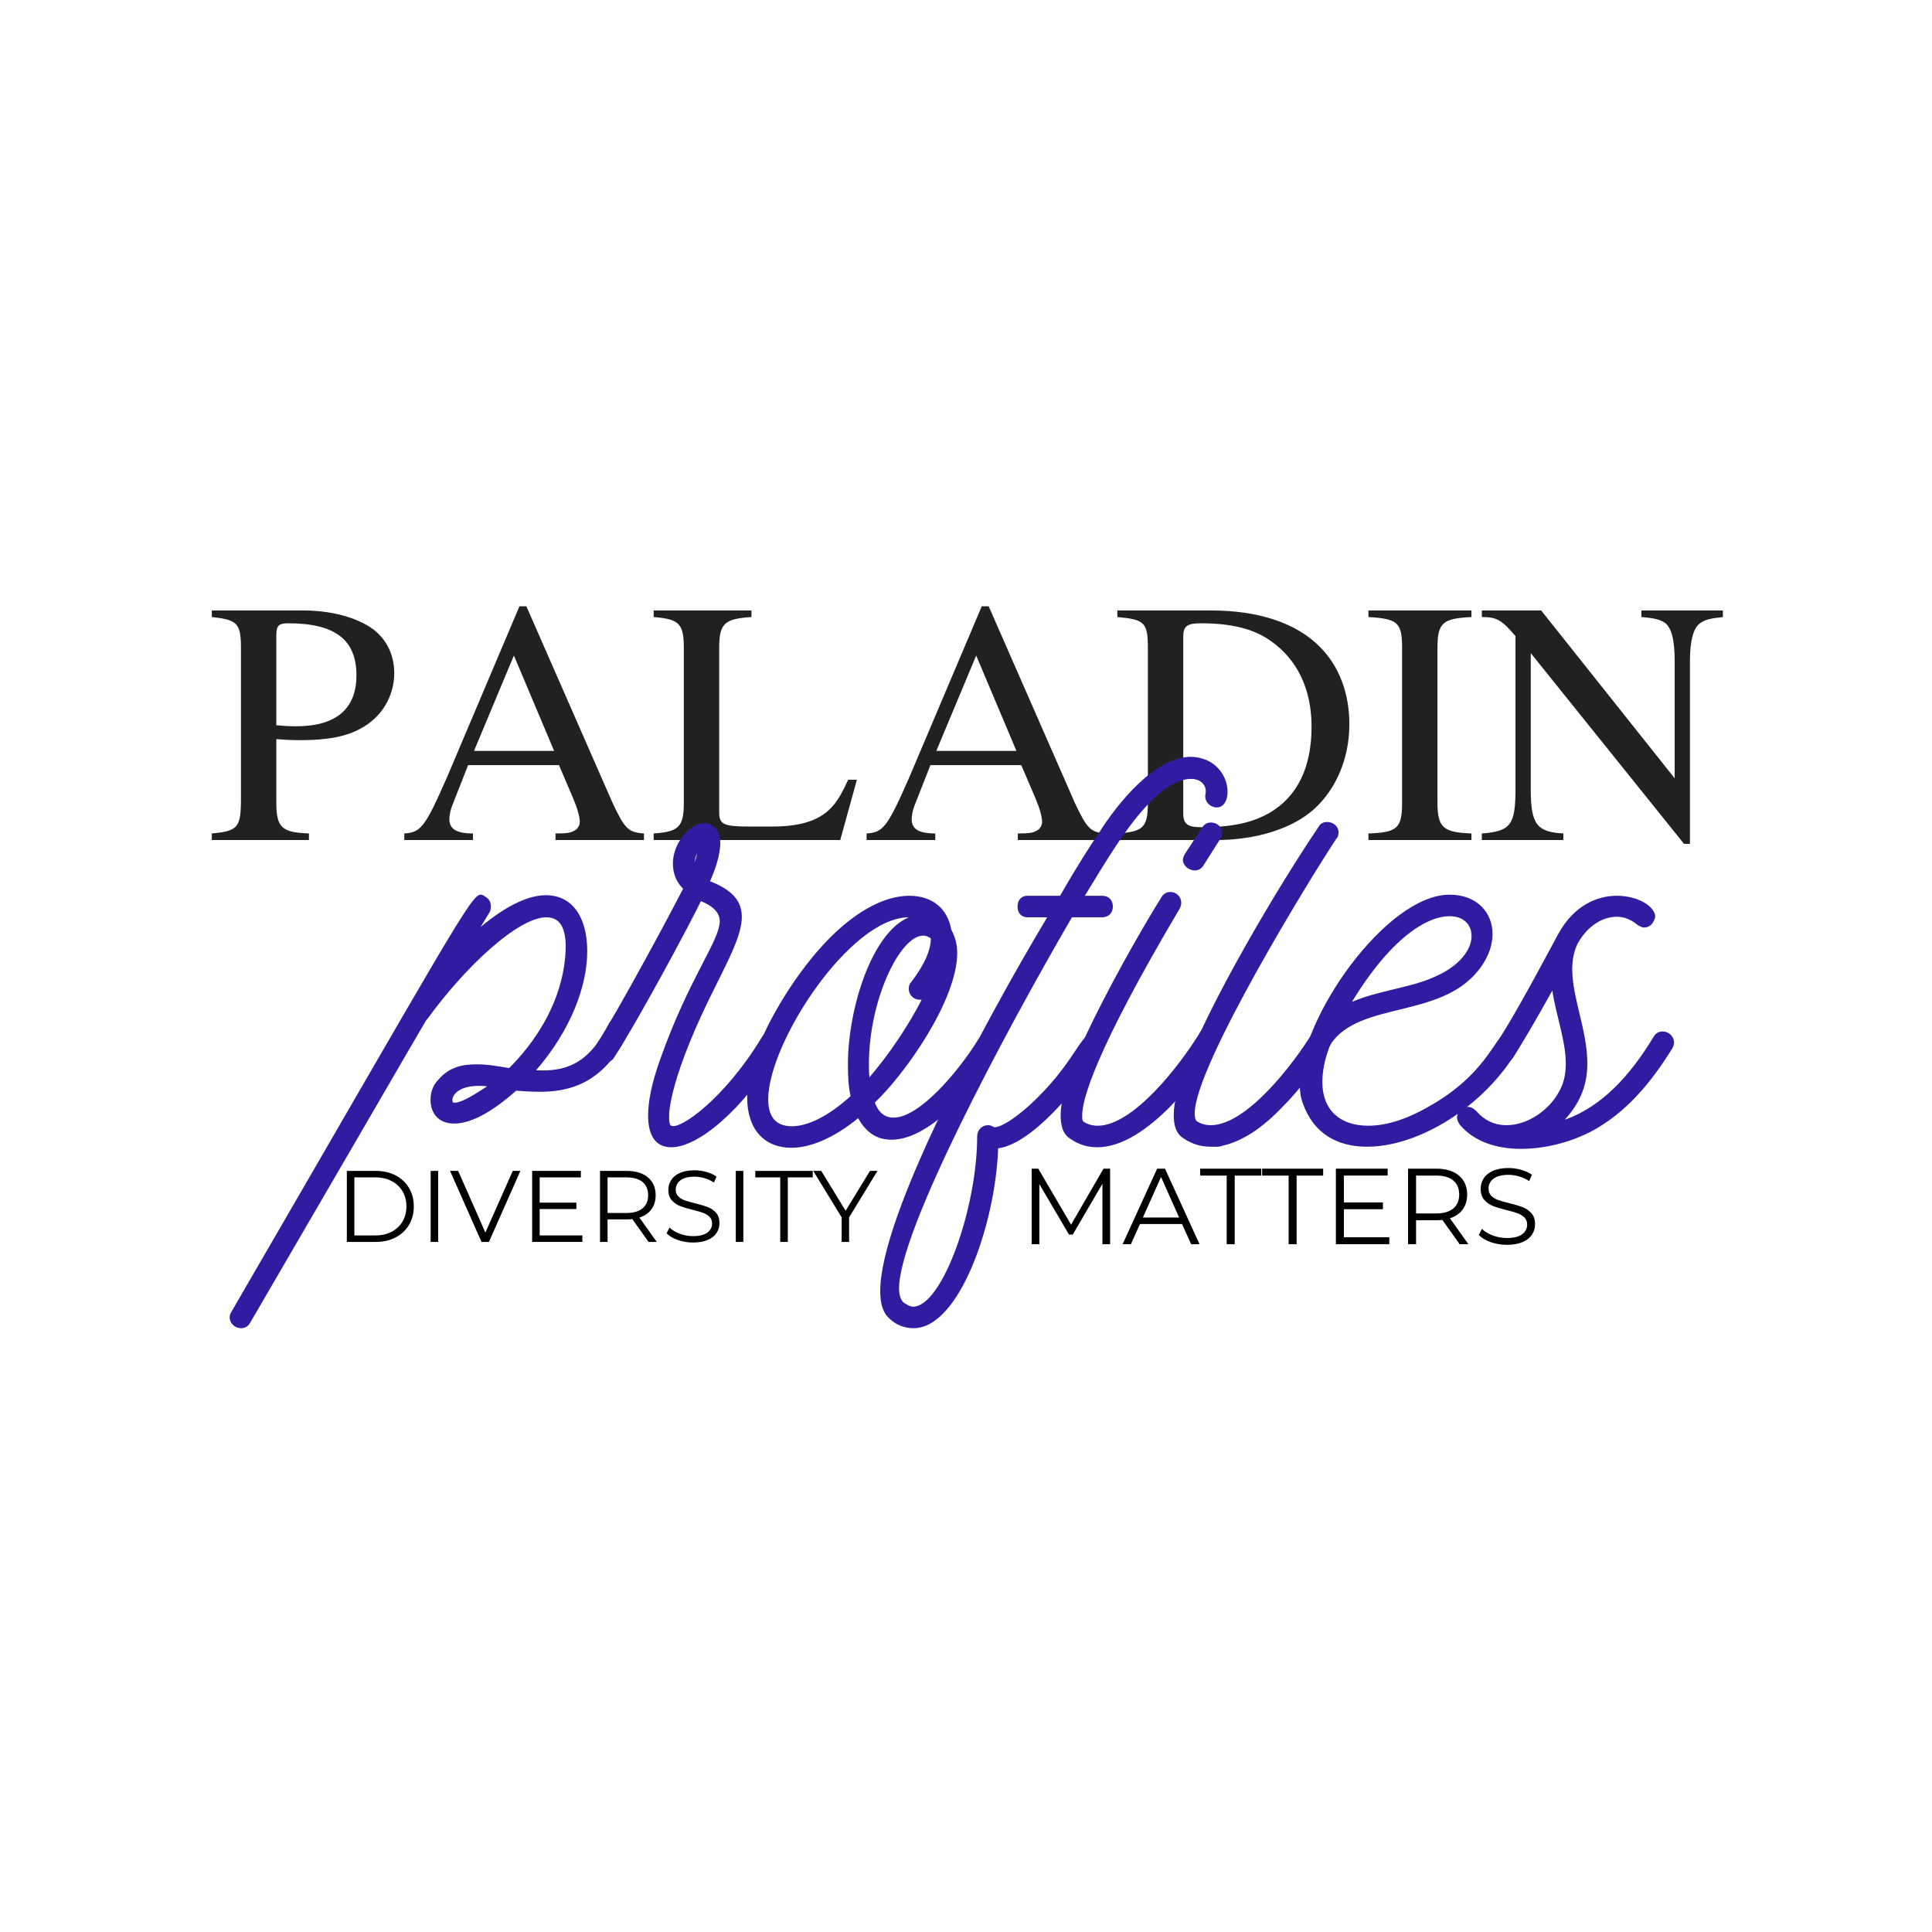 <?xml version="1.0" encoding="UTF-8" standalone="no"?>
<svg
   xmlns:dc="http://purl.org/dc/elements/1.1/"
   xmlns:cc="http://creativecommons.org/ns#"
   xmlns:rdf="http://www.w3.org/1999/02/22-rdf-syntax-ns#"
   xmlns:svg="http://www.w3.org/2000/svg"
   xmlns="http://www.w3.org/2000/svg"
   xmlns:xlink="http://www.w3.org/1999/xlink"
   xmlns:sodipodi="http://sodipodi.sourceforge.net/DTD/sodipodi-0.dtd"
   xmlns:inkscape="http://www.inkscape.org/namespaces/inkscape"
   width="512"
   height="512"
   viewBox="0 0 384 384"
   version="1.2"
   id="svg227"
   sodipodi:docname="paladin-profiles_logo_square.svg"
   inkscape:version="1.0.2 (e86c870879, 2021-01-15, custom)">
  <rect x="0" y="0" width="384" height="384" fill="#808080" stroke="none"/>
  <sodipodi:namedview
     pagecolor="#ffffff"
     bordercolor="#666666"
     borderopacity="1"
     objecttolerance="10"
     gridtolerance="10"
     guidetolerance="10"
     inkscape:pageopacity="0"
     inkscape:pageshadow="2"
     inkscape:window-width="1920"
     inkscape:window-height="1120"
     id="namedview229"
     showgrid="false"
     units="px"
     fit-margin-top="0"
     fit-margin-left="0"
     fit-margin-right="0"
     fit-margin-bottom="0"
     inkscape:zoom="1.3519882"
     inkscape:cx="299.45864"
     inkscape:cy="313.00386"
     inkscape:window-x="-11"
     inkscape:window-y="35"
     inkscape:window-maximized="1"
     inkscape:current-layer="surface1" />
  <defs
     id="defs100">
    <g
       id="g98">
      <symbol
         overflow="visible"
         id="glyph1-0">
        <path
           style="stroke:none"
           d=""
           id="path2" />
      </symbol>
      <symbol
         overflow="visible"
         id="glyph1-1">
        <path
           style="stroke:none"
           d=""
           id="path5" />
      </symbol>
      <symbol
         overflow="visible"
         id="glyph3-0">
        <path
           style="stroke:none"
           d="m 1.891,-33.141 h 24 V 0 h -24 z M 22.109,-3.312 V -29.828 H 5.688 V -3.312 Z m 0,0"
           id="path8" />
      </symbol>
      <symbol
         overflow="visible"
         id="glyph3-1">
        <path
           style="stroke:none"
           d="m 5.391,-33.141 h 13.5 c 3.5,0 6.586,0.703 9.266,2.109 2.688,1.406 4.77,3.367 6.25,5.875 1.488,2.5 2.234,5.367 2.234,8.594 0,3.219 -0.746,6.086 -2.234,8.594 -1.48,2.5 -3.562,4.453 -6.25,5.859 C 25.477,-0.703 22.391,0 18.891,0 h -13.5 z m 13.312,30.109 c 2.906,0 5.445,-0.57 7.625,-1.719 2.176,-1.156 3.863,-2.75 5.062,-4.781 1.195,-2.039 1.797,-4.383 1.797,-7.031 0,-2.656 -0.602,-5 -1.797,-7.031 -1.199,-2.039 -2.887,-3.633 -5.062,-4.781 -2.18,-1.156 -4.719,-1.734 -7.625,-1.734 H 8.906 V -3.031 Z m 0,0"
           id="path11" />
      </symbol>
      <symbol
         overflow="visible"
         id="glyph3-2">
        <path
           style="stroke:none"
           d="M 5.391,-33.141 H 8.906 V 0 H 5.391 Z m 0,0"
           id="path14" />
      </symbol>
      <symbol
         overflow="visible"
         id="glyph3-3">
        <path
           style="stroke:none"
           d="M 32.953,-33.141 18.281,0 H 14.812 L 0.141,-33.141 h 3.781 L 16.625,-4.359 29.406,-33.141 Z m 0,0"
           id="path17" />
      </symbol>
      <symbol
         overflow="visible"
         id="glyph3-4">
        <path
           style="stroke:none"
           d="M 28.828,-3.031 V 0 H 5.391 V -33.141 H 28.125 v 3.031 H 8.906 v 11.781 h 17.125 v 2.984 h -17.125 v 12.312 z m 0,0"
           id="path20" />
      </symbol>
      <symbol
         overflow="visible"
         id="glyph3-5">
        <path
           style="stroke:none"
           d="m 28.031,0 -7.578,-10.656 c -0.855,0.094 -1.742,0.141 -2.656,0.141 H 8.906 V 0 H 5.391 v -33.141 h 12.406 c 4.227,0 7.539,1.012 9.938,3.031 2.406,2.023 3.609,4.797 3.609,8.328 0,2.594 -0.656,4.781 -1.969,6.562 -1.312,1.781 -3.184,3.07 -5.609,3.859 L 31.859,0 Z M 17.703,-13.5 c 3.281,0 5.789,-0.723 7.531,-2.172 1.738,-1.445 2.609,-3.484 2.609,-6.109 0,-2.676 -0.871,-4.734 -2.609,-6.172 -1.742,-1.438 -4.25,-2.156 -7.531,-2.156 H 8.906 V -13.5 Z m 0,0"
           id="path23" />
      </symbol>
      <symbol
         overflow="visible"
         id="glyph3-6">
        <path
           style="stroke:none"
           d="m 14.531,0.281 c -2.461,0 -4.82,-0.391 -7.078,-1.172 -2.25,-0.789 -3.996,-1.836 -5.234,-3.141 l 1.375,-2.688 c 1.195,1.199 2.789,2.168 4.781,2.906 1.988,0.742 4.039,1.109 6.156,1.109 2.969,0 5.191,-0.539 6.672,-1.625 1.488,-1.094 2.234,-2.504 2.234,-4.234 0,-1.332 -0.406,-2.391 -1.219,-3.172 -0.805,-0.789 -1.789,-1.398 -2.953,-1.828 -1.168,-0.426 -2.793,-0.891 -4.875,-1.391 -2.492,-0.633 -4.48,-1.242 -5.969,-1.828 -1.48,-0.582 -2.75,-1.473 -3.812,-2.672 -1.055,-1.195 -1.578,-2.82 -1.578,-4.875 0,-1.676 0.441,-3.203 1.328,-4.578 0.883,-1.375 2.238,-2.469 4.062,-3.281 1.832,-0.82 4.109,-1.234 6.828,-1.234 1.883,0 3.734,0.262 5.547,0.781 1.82,0.523 3.395,1.242 4.719,2.156 l -1.188,2.781 C 22.941,-28.609 21.457,-29.289 19.875,-29.75 c -1.574,-0.457 -3.117,-0.688 -4.625,-0.688 -2.906,0 -5.094,0.562 -6.562,1.688 -1.469,1.117 -2.203,2.559 -2.203,4.328 0,1.324 0.398,2.387 1.203,3.188 0.812,0.805 1.82,1.418 3.031,1.844 1.219,0.43 2.852,0.898 4.906,1.406 2.426,0.594 4.391,1.184 5.891,1.766 1.5,0.586 2.77,1.469 3.812,2.656 1.039,1.188 1.562,2.789 1.562,4.797 0,1.68 -0.453,3.203 -1.359,4.578 -0.898,1.375 -2.277,2.465 -4.141,3.266 C 19.535,-0.117 17.25,0.281 14.531,0.281 Z m 0,0"
           id="path26" />
      </symbol>
      <symbol
         overflow="visible"
         id="glyph3-7">
        <path
           style="stroke:none"
           d="M 11.828,-30.109 H 0.188 v -3.031 h 26.797 v 3.031 H 15.344 V 0 h -3.516 z m 0,0"
           id="path29" />
      </symbol>
      <symbol
         overflow="visible"
         id="glyph3-8">
        <path
           style="stroke:none"
           d="M 16.766,-11.453 V 0 h -3.469 v -11.453 l -13.25,-21.688 H 3.781 l 11.375,18.609 11.359,-18.609 h 3.5 z m 0,0"
           id="path32" />
      </symbol>
      <symbol
         overflow="visible"
         id="glyph4-0">
        <path
           style="stroke:none"
           d="M 2.016,-35.234 H 27.531 V 0 H 2.016 Z M 23.5,-3.516 v -28.188 H 6.047 v 28.188 z m 0,0"
           id="path35" />
      </symbol>
      <symbol
         overflow="visible"
         id="glyph4-1">
        <path
           style="stroke:none"
           d="M 42.328,-35.234 V 0 H 38.75 V -28.188 L 24.906,-4.484 h -1.75 L 9.312,-28.031 V 0 H 5.734 V -35.234 H 8.812 l 15.297,26.125 15.141,-26.125 z m 0,0"
           id="path38" />
      </symbol>
      <symbol
         overflow="visible"
         id="glyph4-2">
        <path
           style="stroke:none"
           d="m 27.828,-9.406 h -19.625 L 3.969,0 h -3.875 L 16.203,-35.234 H 19.875 L 35.984,0 H 32.062 Z M 26.469,-12.438 18.016,-31.359 9.562,-12.438 Z m 0,0"
           id="path41" />
      </symbol>
      <symbol
         overflow="visible"
         id="glyph4-3">
        <path
           style="stroke:none"
           d="m 12.578,-32.016 h -12.375 v -3.219 H 28.688 v 3.219 H 16.312 V 0 h -3.734 z m 0,0"
           id="path44" />
      </symbol>
      <symbol
         overflow="visible"
         id="glyph4-4">
        <path
           style="stroke:none"
           d="M 30.656,-3.219 V 0 H 5.734 v -35.234 h 24.156 v 3.219 H 9.469 v 12.531 H 27.688 V -16.312 H 9.469 v 13.094 z m 0,0"
           id="path47" />
      </symbol>
      <symbol
         overflow="visible"
         id="glyph4-5">
        <path
           style="stroke:none"
           d="m 29.797,0 -8.062,-11.328 c -0.898,0.105 -1.836,0.156 -2.812,0.156 H 9.469 V 0 H 5.734 v -35.234 h 13.188 c 4.5,0 8.02,1.078 10.562,3.234 2.551,2.148 3.828,5.094 3.828,8.844 0,2.75 -0.699,5.074 -2.094,6.969 -1.387,1.898 -3.371,3.266 -5.953,4.109 L 33.875,0 Z m -10.969,-14.344 c 3.488,0 6.156,-0.77 8,-2.312 1.844,-1.539 2.766,-3.707 2.766,-6.5 0,-2.844 -0.922,-5.031 -2.766,-6.562 -1.844,-1.531 -4.512,-2.297 -8,-2.297 H 9.469 v 17.672 z m 0,0"
           id="path50" />
      </symbol>
      <symbol
         overflow="visible"
         id="glyph4-6">
        <path
           style="stroke:none"
           d="m 15.453,0.297 c -2.617,0 -5.125,-0.414 -7.531,-1.25 -2.398,-0.844 -4.25,-1.953 -5.562,-3.328 l 1.469,-2.859 c 1.27,1.273 2.961,2.305 5.078,3.094 2.113,0.781 4.297,1.172 6.547,1.172 3.156,0 5.52,-0.578 7.094,-1.734 1.57,-1.156 2.359,-2.656 2.359,-4.5 0,-1.406 -0.43,-2.523 -1.281,-3.359 -0.855,-0.844 -1.902,-1.488 -3.141,-1.938 -1.242,-0.457 -2.969,-0.957 -5.188,-1.5 -2.648,-0.664 -4.762,-1.305 -6.344,-1.922 -1.574,-0.625 -2.922,-1.57 -4.047,-2.844 -1.125,-1.281 -1.688,-3.016 -1.688,-5.203 0,-1.77 0.469,-3.383 1.406,-4.844 0.945,-1.469 2.391,-2.633 4.328,-3.5 1.945,-0.875 4.363,-1.312 7.25,-1.312 2.008,0 3.977,0.277 5.906,0.828 1.938,0.555 3.609,1.32 5.016,2.297 l -1.25,2.969 c -1.48,-0.977 -3.059,-1.707 -4.734,-2.188 -1.68,-0.488 -3.324,-0.734 -4.938,-0.734 -3.086,0 -5.406,0.602 -6.969,1.797 -1.562,1.188 -2.344,2.719 -2.344,4.594 0,1.406 0.426,2.543 1.281,3.406 0.863,0.855 1.941,1.508 3.234,1.953 1.289,0.449 3.023,0.945 5.203,1.484 2.582,0.637 4.672,1.266 6.266,1.891 1.594,0.617 2.941,1.555 4.047,2.812 1.113,1.262 1.672,2.965 1.672,5.109 0,1.781 -0.48,3.402 -1.438,4.859 -0.961,1.461 -2.43,2.617 -4.406,3.469 -1.98,0.855 -4.414,1.281 -7.297,1.281 z m 0,0"
           id="path53" />
      </symbol>
      <symbol
         overflow="visible"
         id="glyph0-0">
        <path
           style="stroke:none"
           d="m 87.703,-77.832 c 0,-6.797 -2.266,-12.945 -6.637,-17.637 -6.473,-7.121 -20.547,-11.652 -35.758,-11.652 H 2.59 v 3.074 c 11.973,1.297 13.59,2.914 13.59,14.566 v 70.062 c 0,13.594 -1.293,15.211 -13.59,16.344 V 0 H 47.898 V -3.074 C 35.113,-3.559 32.688,-5.824 32.688,-17.637 v -29.449 c 4.207,0.32 6.957,0.484 11.164,0.484 12.621,0 21.359,-1.617 28.316,-5.504 9.711,-5.176 15.535,-15.047 15.535,-25.727 z m -17.637,0.973 c 0,15.695 -9.547,23.785 -28.156,23.785 -3.238,0 -5.504,-0.16 -9.223,-0.484 v -42.074 c 0,-4.367 1.133,-5.5 5.5,-5.5 21.844,0 31.879,7.605 31.879,24.273 z m 0,0"
           id="path56" />
      </symbol>
      <symbol
         overflow="visible"
         id="glyph0-1">
        <path
           style="stroke:none"
           d="m 114.238,0 v -3.074 c -7.281,-0.484 -8.898,-2.105 -14.562,-14.078 L 59.387,-109.062 h -3.238 l -33.656,79.449 C 12.137,-5.988 10.195,-3.559 2.426,-3.074 V 0 h 32.039 v -3.074 c -7.766,0 -11.004,-2.105 -11.004,-6.633 0,-1.945 0.488,-4.207 1.297,-6.312 l 7.441,-18.934 H 74.594 l 6.637,15.535 c 1.941,4.531 3.074,8.578 3.074,11.004 0,1.457 -0.973,3.234 -2.266,3.883 -1.941,1.133 -3.238,1.457 -9.062,1.457 V 0 Z M 72.332,-41.586 H 34.953 l 18.605,-44.5 z m 0,0"
           id="path59" />
      </symbol>
      <symbol
         overflow="visible"
         id="glyph0-2">
        <path
           style="stroke:none"
           d="M 96.766,-28.156 H 92.719 c -2.59,5.664 -4.691,9.387 -6.957,11.977 C 80.098,-9.387 71.199,-6.312 57.281,-6.312 H 46.441 c -11.812,0 -13.918,-0.969 -13.918,-6.633 v -76.535 c 0,-11.492 2.266,-13.758 15.051,-14.566 v -3.074 H 1.941 v 3.074 c 11.973,0.973 14.078,3.074 14.078,14.566 v 71.844 c 0,11.488 -2.266,13.754 -14.078,14.562 V 0 h 87.055 z m 0,0"
           id="path62" />
      </symbol>
      <symbol
         overflow="visible"
         id="glyph0-3">
        <path
           style="stroke:none"
           d="m 110.84,-54.047 c 0,-14.562 -4.852,-27.184 -13.754,-36.082 -11,-11.164 -28.641,-16.992 -50.809,-16.992 h -43.688 v 3.074 c 12.781,1.133 14.238,2.59 14.238,14.566 v 71.844 c 0,11.648 -1.941,13.754 -14.238,14.562 V 0 H 48.543 C 67.312,0 84.305,-5.34 94.336,-14.402 104.855,-23.949 110.84,-38.348 110.84,-54.047 Z m -17.637,1.133 c 0,19.094 -6.633,32.688 -19.742,40.293 -8.25,4.691 -17.637,6.633 -31.715,6.633 -6.473,0 -8.414,-1.457 -8.414,-6.633 v -82.199 c 0,-5.02 1.781,-6.312 8.414,-6.312 13.918,0 24.434,2.59 32.203,8.09 12.621,8.738 19.254,22.656 19.254,40.129 z m 0,0"
           id="path65" />
      </symbol>
      <symbol
         overflow="visible"
         id="glyph0-4">
        <path
           style="stroke:none"
           d="m 50.973,0 v -3.074 c -13.27,-0.484 -15.859,-2.75 -15.859,-14.562 v -71.844 c 0,-11.813 2.266,-13.918 15.859,-14.566 v -3.074 H 2.914 v 3.074 c 13.754,0.809 15.695,2.59 15.695,14.566 v 71.844 c 0,12.137 -2.105,14.078 -15.695,14.562 V 0 Z m 0,0"
           id="path68" />
      </symbol>
      <symbol
         overflow="visible"
         id="glyph0-5">
        <path
           style="stroke:none"
           d="m 114.402,-104.047 v -3.074 H 76.375 v 3.074 c 6.148,0.488 8.414,1.133 10.844,2.59 3.234,2.266 4.691,8.09 4.691,18.125 v 54.531 L 29.613,-107.121 H 1.941 v 3.074 c 6.957,0 9.223,1.297 15.695,8.902 v 71.359 c 0,16.664 -2.266,19.738 -15.695,20.711 V 0 H 39.969 V -3.074 C 27.508,-3.723 24.758,-7.445 24.758,-23.785 V -87.219 l 71.52,89 h 2.75 v -85.113 c 0,-9.711 1.621,-15.695 4.695,-17.801 2.266,-1.617 4.531,-2.266 10.68,-2.914 z m 0,0"
           id="path71" />
      </symbol>
      <symbol
         overflow="visible"
         id="glyph2-0">
        <path
           style="stroke:none"
           d="m -43.973,84.426 c 1.762,0 3.266,-0.754 4.273,-2.512 86.938,-149.254 81.91,-141.215 82.664,-141.715 17.84,-24.625 42.465,-47.488 55.531,-47.488 5.781,0 9.047,4.02 9.047,13.816 0,2.516 -0.254,5.531 -0.754,9.047 -3.016,19.348 -13.82,35.68 -25.629,47.488 -4.773,-0.754 -9.801,-1.758 -15.078,-1.758 -6.781,0 -12.812,1.258 -17.84,7.035 -2.512,2.512 -3.77,5.781 -3.77,9.547 0,5.781 3.27,11.059 11.059,11.059 6.781,0 16.078,-4.02 28.895,-15.328 3.77,0.25 7.285,0.504 11.055,0.504 14.07,0 29.902,-4.023 41.207,-27.391 0.254,-1.004 0.504,-1.758 0.504,-2.008 0,-3.016 -2.512,-5.027 -5.277,-5.027 -1.758,0 -3.266,0.754 -4.27,2.766 -9.297,18.844 -20.355,22.363 -33.922,21.609 16.332,-18.848 23.871,-39.449 23.871,-55.531 0,-15.328 -6.535,-26.133 -19.348,-26.133 -7.789,0 -18.094,4.523 -30.402,14.824 l 4.27,-7.035 c 0.25,-0.5 0.504,-1.254 0.504,-2.512 0,-2.012 -0.754,-3.516 -2.516,-4.523 -1.004,-0.754 -1.504,-1.004 -2.258,-1.004 -4.523,0 -14.828,19.852 -116.34,194.73 -0.5,0.754 -0.754,1.758 -0.754,2.512 0,2.766 2.516,5.027 5.277,5.027 z m 99,-105.281 c -1.258,-1.258 0.25,-7.789 12.062,-7.789 1.004,0 2.512,0 3.766,0.25 -4.02,2.516 -12.309,8.293 -15.828,7.539 z m 0,0"
           id="path74" />
      </symbol>
      <symbol
         overflow="visible"
         id="glyph2-1">
        <path
           style="stroke:none"
           d="m 58.547,0 c 12.309,0 32.914,-16.582 51.004,-46.234 0.504,-0.754 0.754,-1.508 0.754,-2.512 0,-2.762 -2.512,-5.023 -5.273,-5.023 -1.762,0 -3.27,0.754 -4.273,2.512 -17.336,28.645 -38.191,43.219 -42.211,41.207 -0.754,-0.25 -1.008,-1.758 -1.008,-4.27 0,-4.023 1.258,-11.309 5.277,-23.117 12.062,-34.676 28.645,-55.781 28.645,-70.105 0,-7.035 -4.02,-12.312 -14.824,-16.582 2.262,-5.027 4.773,-12.062 4.773,-17.84 0,-3.77 -1.004,-6.535 -4.02,-8.293 -0.754,-0.754 -2.012,-1.004 -3.52,-1.004 -6.781,0 -14.57,9.547 -14.57,18.844 0,4.523 1.504,8.543 4.773,11.809 -5.027,9.801 -29.398,55.531 -40.707,73.121 -0.5,1.004 -0.754,2.008 -0.754,2.762 0,2.766 2.512,5.027 5.277,5.027 1.758,0 3.266,-0.754 4.02,-2.262 12.062,-18.594 36.434,-64.324 40.453,-72.867 5.781,2.262 8.797,5.527 8.797,9.297 0,9.297 -14.324,26.383 -27.891,64.824 C 49.5,-30.152 47.742,-21.609 47.742,-14.824 47.742,-4.773 51.762,0 58.547,0 Z m 10.801,-132.922 c 0.254,-1.254 0.504,-2.762 1.258,-4.27 -0.25,1.258 -0.504,2.512 -1.258,4.27 z m 0,0"
           id="path77" />
      </symbol>
      <symbol
         overflow="visible"
         id="glyph2-2">
        <path
           style="stroke:none"
           d="m 39.449,0.25 c 8.793,0 19.852,-4.523 31.156,-13.82 3.77,6.785 8.793,10.051 15.578,10.051 14.574,0 33.168,-16.332 48.496,-40.953 0.5,-1.008 0.754,-1.762 0.754,-2.516 0,-2.762 -2.262,-5.023 -5.027,-5.023 -1.758,0 -3.266,0.754 -4.27,2.512 -9.297,14.824 -27.137,35.68 -38.945,35.68 -4.023,0 -7.039,-2.262 -8.797,-7.035 14.07,-13.316 38.445,-47.742 38.445,-69.852 0,-4.02 -1.008,-7.539 -2.766,-10.805 -1.758,-9.801 -8.793,-15.828 -19.598,-15.828 -15.078,0 -36.684,12.562 -58.293,46.984 -12.312,19.852 -17.34,35.43 -17.34,47.238 0,15.078 8.293,23.367 20.605,23.367 z m 0.25,-10.051 c -7.789,0 -11.055,-4.773 -11.055,-12.562 0,-26.383 38.191,-84.926 65.582,-84.926 -17.34,7.285 -28.395,42.715 -28.395,68.844 0,5.277 0.25,10.305 1.258,14.574 -10.805,9.801 -20.355,14.07 -27.391,14.07 z m 36.184,-22.863 c -0.25,-2.012 -0.25,-4.02 -0.25,-6.281 0,-29.398 14.32,-59.801 25.375,-59.801 1.258,0 2.262,0.5 3.52,1.254 0,5.027 -2.512,11.809 -9.297,20.605 -0.754,0.754 -1.004,1.758 -1.004,3.016 0,2.762 2.258,5.023 5.023,5.023 h 1.004 c -6.027,11.809 -15.074,25.379 -24.371,36.184 z m 0,0"
           id="path80" />
      </symbol>
      <symbol
         overflow="visible"
         id="glyph2-3">
        <path
           style="stroke:none"
           d="m -4.773,84.426 c 21.355,0 38.191,-48.746 39.449,-83.922 15.328,-2.012 36.934,-27.137 48.242,-45.984 0.504,-0.754 0.754,-1.508 0.754,-2.512 0,-1.758 -0.754,-3.266 -2.512,-4.27 -1.008,-0.504 -1.762,-0.754 -2.516,-0.754 -5.777,0 -8.543,14.57 -29.898,33.918 -10.555,9.297 -15.578,10.305 -16.332,9.551 -0.754,-0.504 -1.758,-0.754 -2.512,-0.754 -2.766,0 -5.027,2.262 -5.027,5.277 0,33.418 -16.332,79.398 -29.898,79.398 -1.258,0 -2.766,-0.754 -4.523,-2.012 -1.258,-1.254 -2.012,-3.516 -2.012,-6.531 0,-26.633 48.496,-117.844 80.656,-173.121 h 14.07 c 3.27,0 5.027,-2.262 5.027,-5.027 0,-2.762 -1.758,-5.023 -5.027,-5.023 h -8.039 c 5.777,-9.551 10.555,-17.34 14.574,-23.371 16.078,-24.371 27.387,-31.156 34.926,-31.156 5.277,0 7.539,3.77 6.785,7.035 -0.754,3.27 2.008,6.281 5.273,6.281 3.27,0 5.027,-3.266 5.027,-7.285 0,-5.277 -3.016,-11.809 -9.801,-14.824 -2.512,-1.004 -5.023,-1.508 -7.285,-1.508 -16.586,0 -33.922,21.105 -43.219,35.93 -3.266,4.773 -9.801,14.824 -17.84,28.898 H 48.496 c -3.27,0 -4.777,2.262 -4.777,5.023 0,2.766 1.508,5.027 4.777,5.027 h 9.043 c -30.906,51.758 -77.891,139.703 -77.891,174.379 0,5.777 1.254,10.051 4.02,12.562 3.266,3.266 7.285,4.773 11.559,4.773 z m 0,0"
           id="path83" />
      </symbol>
      <symbol
         overflow="visible"
         id="glyph2-4">
        <path
           style="stroke:none"
           d="m 77.141,-129.152 c 1.254,0 3.012,-0.5 4.02,-2.262 l 7.789,-12.309 c 0.754,-0.754 1.004,-1.762 1.004,-3.016 0,-2.766 -2.512,-4.777 -5.277,-4.777 -1.758,0 -3.016,0.754 -4.02,2.262 l -8.039,12.312 c -0.754,1.258 -1.008,2.262 -1.008,2.766 0,2.762 2.766,5.023 5.531,5.023 z M 31.66,0 c 12.059,0 24.121,-9.047 33.922,-18.844 8.039,-8.293 15.578,-18.344 22.359,-29.148 0.504,-1.004 0.754,-1.758 0.754,-2.512 0,-3.016 -2.512,-5.277 -5.273,-5.277 -1.762,0 -3.016,0.754 -4.023,2.512 -9.547,15.578 -31.156,43.219 -47.488,43.219 -2.762,0 -5.023,-0.754 -6.785,-2.012 -0.25,0 -0.25,-0.25 -0.25,-0.5 -0.25,-0.254 -0.25,-1.008 -0.25,-2.262 0,-7.035 5.277,-28.645 45.477,-96.488 0.504,-1.004 0.754,-2.008 0.754,-2.762 0,-2.766 -2.258,-5.027 -5.023,-5.027 -1.758,0 -3.266,0.754 -4.273,2.516 -10.805,17.336 -25.375,43.469 -35.426,64.824 -4.02,9.551 -11.559,25.379 -11.559,36.688 0,5.023 1.004,9.043 4.773,11.305 C 23.367,-1.004 27.641,0 31.66,0 Z m 0,0"
           id="path86" />
      </symbol>
      <symbol
         overflow="visible"
         id="glyph2-5">
        <path
           style="stroke:none"
           d="m 32.16,-0.25 c 1.762,0 3.77,0.25 5.531,-0.504 9.043,-2.012 18.34,-8.039 28.141,-18.344 8.039,-8.039 15.578,-18.34 22.363,-29.145 0.5,-1.008 0.754,-2.012 0.754,-2.766 0,-2.762 -2.512,-5.023 -5.277,-5.023 -1.758,0 -3.016,0.754 -4.02,2.512 -9.551,15.578 -31.156,43.219 -47.492,43.219 -2.762,0 -5.023,-0.754 -6.781,-2.012 C 24.875,-13.066 24.625,-14.07 24.625,-15.828 c 0,-22.113 54.523,-110.809 66.082,-128.148 0.754,-0.754 1.004,-1.758 1.004,-3.016 0,-2.762 -2.512,-4.773 -5.273,-4.773 -1.762,0 -3.27,0.754 -4.023,2.262 -18.09,26.633 -52.012,83.422 -63.316,115.332 -2.012,5.777 -4.273,12.812 -4.273,19.098 0,4.773 1.004,8.793 4.773,11.055 3.77,2.512 7.789,3.77 12.562,3.77 z m 0,0"
           id="path89" />
      </symbol>
      <symbol
         overflow="visible"
         id="glyph2-6">
        <path
           style="stroke:none"
           d="m 52.516,-0.25 c 23.871,0 54.523,-18.344 70.605,-45.73 0.504,-0.754 0.754,-1.508 0.754,-2.516 0,-2.258 -0.754,-3.516 -2.512,-4.27 -1.258,-0.754 -2.262,-1.004 -2.516,-1.004 -6.531,0 -8.289,17.336 -35.176,33.418 -11.309,6.781 -21.359,10.301 -30.656,10.301 -12.812,0 -21.355,-7.035 -21.355,-20.352 0,-4.773 1.004,-10.805 3.77,-17.59 13.82,-20.855 53.266,-11.309 70.605,-36.684 3.266,-4.773 5.023,-9.801 5.023,-14.824 0,-10.051 -7.285,-18.344 -20.102,-18.344 -29.398,0 -69.852,57.539 -69.852,88.445 0,3.52 0.504,6.531 1.508,9.047 C 27.641,-6.281 38.695,-0.25 52.516,-0.25 Z m -7.035,-67.594 c 18.34,-30.148 35.176,-39.949 45.477,-39.949 6.785,0 10.305,4.02 10.305,9.297 0,6.031 -5.277,14.07 -18.094,19.348 -10.805,4.773 -25.375,6.031 -37.688,11.305 z m 0,0"
           id="path92" />
      </symbol>
      <symbol
         overflow="visible"
         id="glyph2-7">
        <path
           style="stroke:none"
           d="m 35.43,0.754 c 13.066,0 27.387,-4.273 37.688,-11.055 12.312,-7.789 22.867,-19.602 32.918,-35.934 0.5,-1.004 0.754,-1.758 0.754,-2.512 0,-3.016 -2.512,-5.277 -5.277,-5.277 -1.758,0 -3.266,0.754 -4.273,2.516 -11.055,18.34 -24.371,32.664 -41.457,38.691 8.039,-8.793 10.555,-17.336 10.555,-26.383 0,-15.074 -7.035,-30.652 -7.035,-43.719 0,-4.523 0.75,-8.543 2.512,-12.062 3.77,-7.035 10.551,-12.563 18.34,-12.563 3.27,0 6.535,1.258 9.551,3.77 1.254,0.754 2.262,1.258 3.016,1.258 1.758,0 3.016,-0.754 4.02,-2.012 0.754,-1.254 1.254,-2.262 1.254,-3.016 0,-4.773 -8.039,-9.797 -17.84,-9.797 -9.297,0 -20.102,4.52 -27.387,17.84 -13.066,24.371 -22.613,41.707 -29.398,51.758 -0.5,1.008 -0.754,2.012 -0.754,2.766 0,2.766 2.512,5.023 5.277,5.023 1.758,0 3.266,-0.754 4.02,-2.258 4.523,-7.039 10.555,-17.34 18.094,-30.906 1.758,11.809 6.281,23.367 6.281,34.172 0,4.27 -0.754,8.289 -2.516,11.809 -4.773,9.801 -15.324,16.836 -25.125,16.836 -5.777,0 -10.301,-2.262 -14.07,-6.535 -1.258,-1.254 -2.512,-2.008 -4.02,-2.008 -2.766,0 -5.027,2.262 -5.027,5.023 0,1.004 0.504,2.012 1.258,3.266 6.785,8.043 17.336,11.309 28.645,11.309 z m 0,0"
           id="path95" />
      </symbol>
    </g>
  </defs>
  <g
     id="surface1"
     transform="translate(-42,-120.337)">
    <rect
       style="opacity:0.997;fill:#ffffff;stroke-width:0.807"
       id="rect1056"
       width="384"
       height="384"
       x="42"
       y="120.337" />
    <g
       style="fill:#212121;fill-opacity:1"
       id="g108"
       transform="matrix(0.426,0,0,0.426,-5.389,91.643)">
      <use
         xlink:href="#glyph0-0"
         x="207.48"
         y="459.295"
         id="use106"
         width="100%"
         height="100%" />
    </g>
    <g
       style="fill:#212121;fill-opacity:1"
       id="g112"
       transform="matrix(0.426,0,0,0.426,-5.389,91.643)">
      <use
         xlink:href="#glyph0-1"
         x="297.448"
         y="459.295"
         id="use110"
         width="100%"
         height="100%" />
    </g>
    <g
       style="fill:#212121;fill-opacity:1"
       id="g124"
       transform="matrix(0.426,0,0,0.426,-5.389,91.643)">
      <use
         xlink:href="#glyph0-2"
         x="414.277"
         y="459.295"
         id="use114"
         width="100%"
         height="100%" />
      <use
         xlink:href="#glyph0-1"
         x="513.144"
         y="459.295"
         id="use116"
         width="100%"
         height="100%" />
      <use
         xlink:href="#glyph0-3"
         x="629.973"
         y="459.295"
         id="use118"
         width="100%"
         height="100%" />
      <use
         xlink:href="#glyph0-4"
         x="746.801"
         y="459.295"
         id="use120"
         width="100%"
         height="100%" />
      <use
         xlink:href="#glyph0-5"
         x="800.685"
         y="459.295"
         id="use122"
         width="100%"
         height="100%" />
    </g>
    <g
       style="fill:#212121;fill-opacity:1"
       id="g128">
      <use
         xlink:href="#glyph1-1"
         x="567.199"
         y="520.935"
         id="use126"
         width="100%"
         height="100%" />
    </g>
    <g
       style="fill:#301ca1;fill-opacity:1"
       id="g132"
       transform="matrix(0.426,0,0,0.426,-5.389,91.643)">
      <use
         xlink:href="#glyph2-0"
         x="267.642"
         y="602.63"
         id="use130"
         width="100%"
         height="100%" />
    </g>
    <g
       style="fill:#301ca1;fill-opacity:1"
       id="g136"
       transform="matrix(0.426,0,0,0.426,-5.389,91.643)">
      <use
         xlink:href="#glyph2-1"
         x="365.887"
         y="602.63"
         id="use134"
         width="100%"
         height="100%" />
    </g>
    <g
       style="fill:#301ca1;fill-opacity:1"
       id="g140"
       transform="matrix(0.426,0,0,0.426,-5.389,91.643)">
      <use
         xlink:href="#glyph2-2"
         x="441.016"
         y="602.63"
         id="use138"
         width="100%"
         height="100%" />
    </g>
    <g
       style="fill:#301ca1;fill-opacity:1"
       id="g144"
       transform="matrix(0.426,0,0,0.426,-5.389,91.643)">
      <use
         xlink:href="#glyph2-3"
         x="542.277"
         y="602.63"
         id="use142"
         width="100%"
         height="100%" />
    </g>
    <g
       style="fill:#301ca1;fill-opacity:1"
       id="g148"
       transform="matrix(0.426,0,0,0.426,-5.389,91.643)">
      <use
         xlink:href="#glyph2-4"
         x="591.525"
         y="602.63"
         id="use146"
         width="100%"
         height="100%" />
    </g>
    <g
       style="fill:#301ca1;fill-opacity:1"
       id="g152"
       transform="matrix(0.426,0,0,0.426,-5.389,91.643)">
      <use
         xlink:href="#glyph2-5"
         x="644.04"
         y="602.63"
         id="use150"
         width="100%"
         height="100%" />
    </g>
    <g
       style="fill:#301ca1;fill-opacity:1"
       id="g156"
       transform="matrix(0.426,0,0,0.426,-5.389,91.643)">
      <use
         xlink:href="#glyph2-6"
         x="696.554"
         y="602.63"
         id="use154"
         width="100%"
         height="100%" />
    </g>
    <g
       style="fill:#301ca1;fill-opacity:1"
       id="g160"
       transform="matrix(0.426,0,0,0.426,-5.389,91.643)">
      <use
         xlink:href="#glyph2-7"
         x="785.503"
         y="602.63"
         id="use158"
         width="100%"
         height="100%" />
    </g>
    <g
       style="fill:#000000;fill-opacity:1"
       id="g164"
       transform="matrix(0.426,0,0,0.426,-5.389,91.643)">
      <use
         xlink:href="#glyph3-1"
         x="267.672"
         y="646.798"
         id="use162"
         width="100%"
         height="100%" />
    </g>
    <g
       style="fill:#000000;fill-opacity:1"
       id="g168"
       transform="matrix(0.426,0,0,0.426,-5.389,91.643)">
      <use
         xlink:href="#glyph3-2"
         x="306.781"
         y="646.798"
         id="use166"
         width="100%"
         height="100%" />
    </g>
    <g
       style="fill:#000000;fill-opacity:1"
       id="g172"
       transform="matrix(0.426,0,0,0.426,-5.389,91.643)">
      <use
         xlink:href="#glyph3-3"
         x="321.08"
         y="646.798"
         id="use170"
         width="100%"
         height="100%" />
    </g>
    <g
       style="fill:#000000;fill-opacity:1"
       id="g176"
       transform="matrix(0.426,0,0,0.426,-5.389,91.643)">
      <use
         xlink:href="#glyph3-4"
         x="354.129"
         y="646.798"
         id="use174"
         width="100%"
         height="100%" />
    </g>
    <g
       style="fill:#000000;fill-opacity:1"
       id="g180"
       transform="matrix(0.426,0,0,0.426,-5.389,91.643)">
      <use
         xlink:href="#glyph3-5"
         x="385.804"
         y="646.798"
         id="use178"
         width="100%"
         height="100%" />
    </g>
    <g
       style="fill:#000000;fill-opacity:1"
       id="g184"
       transform="matrix(0.426,0,0,0.426,-5.389,91.643)">
      <use
         xlink:href="#glyph3-6"
         x="420.037"
         y="646.798"
         id="use182"
         width="100%"
         height="100%" />
    </g>
    <g
       style="fill:#000000;fill-opacity:1"
       id="g188"
       transform="matrix(0.426,0,0,0.426,-5.389,91.643)">
      <use
         xlink:href="#glyph3-2"
         x="449.155"
         y="646.798"
         id="use186"
         width="100%"
         height="100%" />
    </g>
    <g
       style="fill:#000000;fill-opacity:1"
       id="g192"
       transform="matrix(0.426,0,0,0.426,-5.389,91.643)">
      <use
         xlink:href="#glyph3-7"
         x="463.454"
         y="646.798"
         id="use190"
         width="100%"
         height="100%" />
    </g>
    <g
       style="fill:#000000;fill-opacity:1"
       id="g196"
       transform="matrix(0.426,0,0,0.426,-5.389,91.643)">
      <use
         xlink:href="#glyph3-8"
         x="490.632"
         y="646.798"
         id="use194"
         width="100%"
         height="100%" />
    </g>
    <g
       style="fill:#000000;fill-opacity:1"
       id="g200"
       transform="matrix(0.426,0,0,0.426,-5.389,91.643)">
      <use
         xlink:href="#glyph4-1"
         x="586.851"
         y="647.853"
         id="use198"
         width="100%"
         height="100%" />
    </g>
    <g
       style="fill:#000000;fill-opacity:1"
       id="g204"
       transform="matrix(0.426,0,0,0.426,-5.389,91.643)">
      <use
         xlink:href="#glyph4-2"
         x="634.918"
         y="647.853"
         id="use202"
         width="100%"
         height="100%" />
    </g>
    <g
       style="fill:#000000;fill-opacity:1"
       id="g208"
       transform="matrix(0.426,0,0,0.426,-5.389,91.643)">
      <use
         xlink:href="#glyph4-3"
         x="671.006"
         y="647.853"
         id="use206"
         width="100%"
         height="100%" />
    </g>
    <g
       style="fill:#000000;fill-opacity:1"
       id="g212"
       transform="matrix(0.426,0,0,0.426,-5.389,91.643)">
      <use
         xlink:href="#glyph4-3"
         x="699.897"
         y="647.853"
         id="use210"
         width="100%"
         height="100%" />
    </g>
    <g
       style="fill:#000000;fill-opacity:1"
       id="g216"
       transform="matrix(0.426,0,0,0.426,-5.389,91.643)">
      <use
         xlink:href="#glyph4-4"
         x="728.788"
         y="647.853"
         id="use214"
         width="100%"
         height="100%" />
    </g>
    <g
       style="fill:#000000;fill-opacity:1"
       id="g220"
       transform="matrix(0.426,0,0,0.426,-5.389,91.643)">
      <use
         xlink:href="#glyph4-5"
         x="762.461"
         y="647.853"
         id="use218"
         width="100%"
         height="100%" />
    </g>
    <g
       style="fill:#000000;fill-opacity:1"
       id="g224"
       transform="matrix(0.426,0,0,0.426,-5.389,91.643)">
      <use
         xlink:href="#glyph4-6"
         x="798.851"
         y="647.853"
         id="use222"
         width="100%"
         height="100%" />
    </g>
  </g>
</svg>
